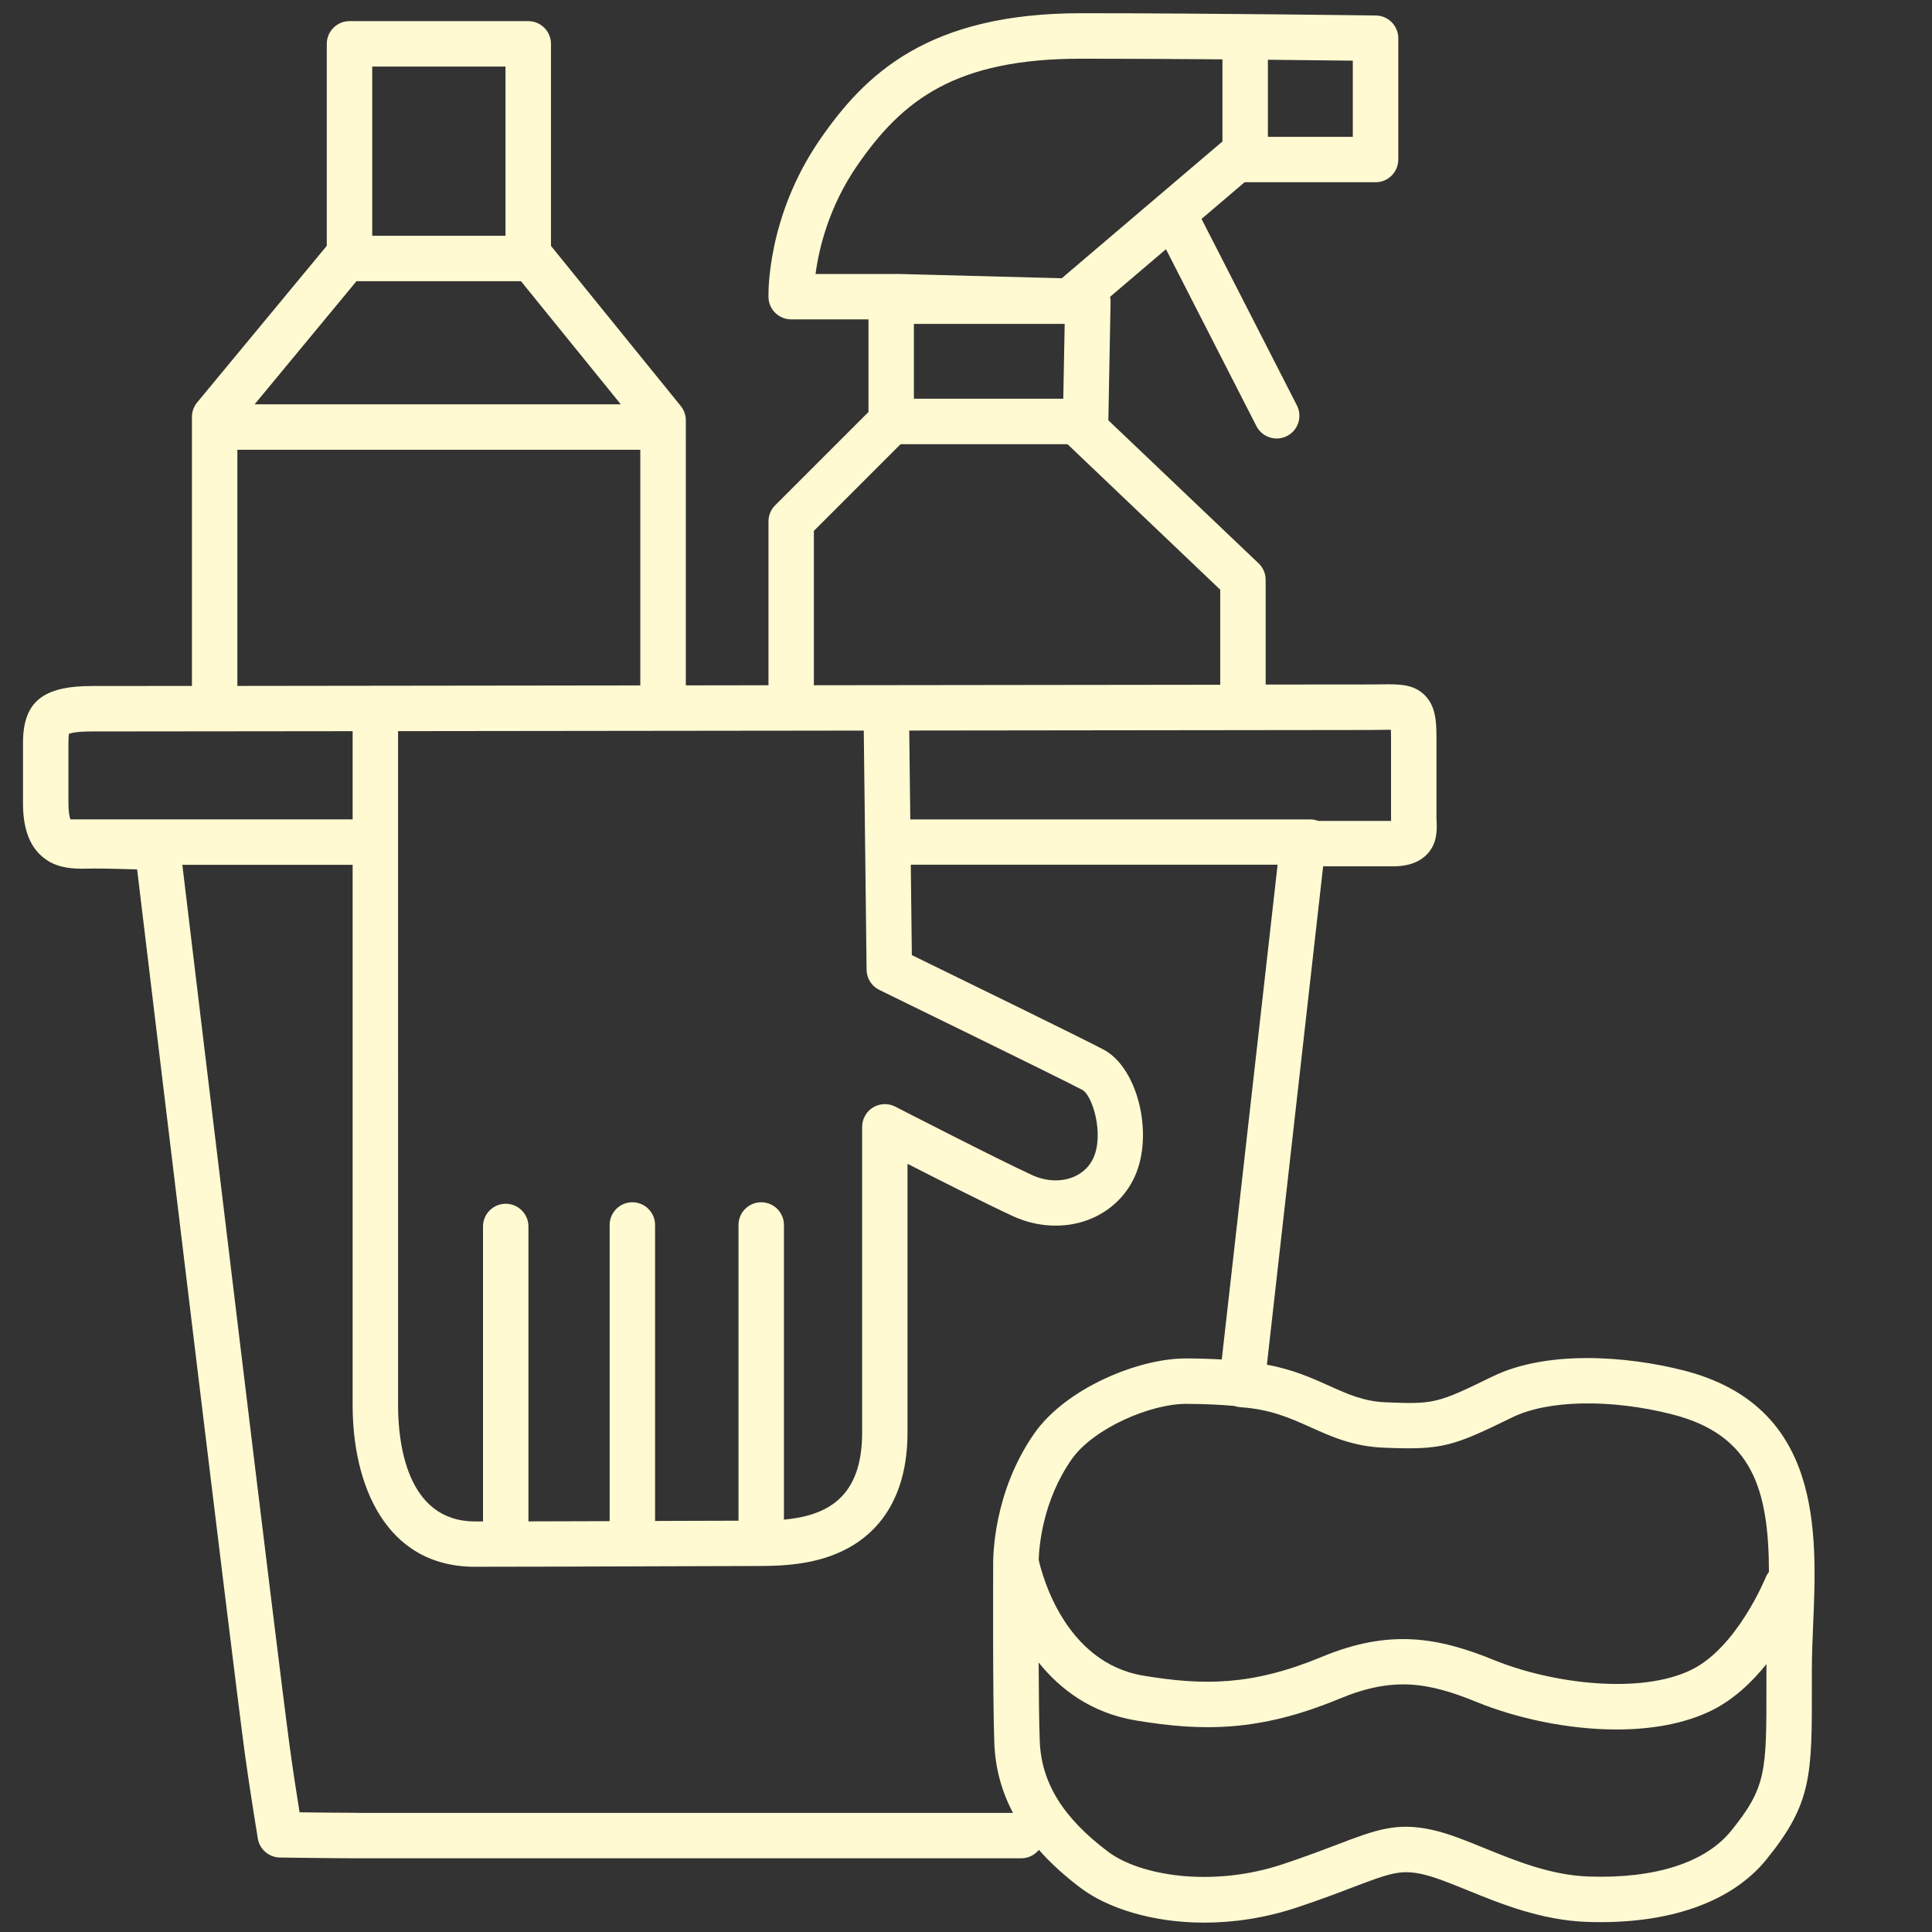 <?xml version="1.0" encoding="utf-8"?>
<!-- Generator: Adobe Illustrator 23.0.0, SVG Export Plug-In . SVG Version: 6.00 Build 0)  -->
<svg version="1.1" id="Capa_1" xmlns="http://www.w3.org/2000/svg" xmlns:xlink="http://www.w3.org/1999/xlink" x="0px" y="0px"
	 viewBox="0 0 425.2 425.2" style="enable-background:new 0 0 425.2 425.2;" xml:space="preserve">
<rect x="0" y="0" width="425.2" height="425.2" fill="#333333" stroke="none"/>
<style type="text/css">
	.st0{fill:#FFFAD2;}
</style>
<path class="st0" d="M370.5,301.6c-12.47-3.18-30.05-4.5-42.01,1.34c-12.23,5.97-12.89,6.13-23.57,5.68
	c-4.76-0.2-8.29-1.78-12.37-3.62c-3.83-1.72-8.05-3.62-13.73-4.65l12.38-109.69h15.32c1.24,0,5.01,0,7.54-2.64
	c2.33-2.43,2.19-5.51,2.11-7.35c-0.01-0.31-0.03-0.63-0.03-0.95v-17.48c0-3.53-0.2-6.9-2.61-9.27c-2.49-2.46-5.68-2.41-9.71-2.35
	c-0.77,0.01-1.63,0.02-2.57,0.02c-1.42,0-9.72,0.01-22.7,0.02v-23.05c0-1.37-0.56-2.68-1.55-3.62L243.93,92.5l0.49-26.12
	c0.01-0.36-0.03-0.72-0.1-1.07l12.29-10.46l19.91,38.94c0.88,1.73,2.64,2.72,4.46,2.72c0.77,0,1.54-0.18,2.27-0.55
	c2.46-1.26,3.43-4.27,2.18-6.73l-20.99-41.05l9.47-8.07h28.83c2.76,0,5-2.24,5-5V8.41c0-2.73-2.2-4.96-4.93-5
	c-0.36,0-35.98-0.5-64.87-0.5c-33.72,0-47.58,13.4-57.54,27.89c-11.68,16.98-11.29,33.93-11.27,34.65c0.08,2.7,2.3,4.84,5,4.84
	h17.01v20.38l-20.55,20.55c-0.94,0.94-1.46,2.21-1.46,3.54v36.05c-1.44,0-2.89,0-4.33,0.01c-4.62,0.01-9.24,0.01-13.86,0.02V92.5
	c0-1.15-0.39-2.26-1.12-3.15l-28.56-35.23V9.65c0-2.76-2.24-5-5-5H76.92c-2.76,0-5,2.24-5,5V54.1L43.39,88.57
	c-0.74,0.9-1.15,2.02-1.15,3.19v59.2c-12.45,0.01-20.48,0.02-21.96,0.02c-10.95,0-15.22,3.53-15.22,12.58v13.19
	c0,5.16,1.22,8.86,3.72,11.31c0.54,0.53,1.11,0.96,1.69,1.33c0.08,0.06,0.17,0.11,0.26,0.17c0.01,0.01,0.03,0.01,0.04,0.02
	c0.21,0.13,0.43,0.26,0.67,0.36c2.75,1.33,5.75,1.27,8.1,1.23c0.42-0.01,0.83-0.02,1.24-0.02c2.63,0,6.46,0.1,9.4,0.19
	c3.26,27.16,21.06,175.17,23.74,194.84c1.02,7.5,2.81,18.33,2.82,18.44c0.39,2.39,2.44,4.15,4.87,4.19
	c0.51,0.01,12.53,0.17,17.05,0.17h146.09c1.57,0,2.97-0.72,3.89-1.86c2.57,2.92,5.66,5.73,9.27,8.44
	c5.75,4.31,15.55,7.58,27.14,7.58c6.41,0,13.36-1,20.48-3.37c5.18-1.73,9.18-3.25,12.39-4.48c8.1-3.09,10.41-3.85,15.12-2.81
	c2.77,0.62,6.24,2.03,9.92,3.53c7.24,2.95,16.25,6.62,26.36,6.97c17.75,0.61,31.75-4.26,39.42-13.72
	c10.05-12.4,10.05-18.44,10.02-38.46l0-3.28c0-3.17,0.14-6.53,0.29-10.08C399.9,337.17,401.08,309.39,370.5,301.6z M288.45,314.12
	c4.6,2.07,9.36,4.21,16.05,4.49c13.01,0.54,15.19-0.26,28.37-6.69c7.85-3.83,21.65-4.08,35.16-0.64
	c17.71,4.52,21.22,16.64,21.29,34.66c-0.28,0.36-0.52,0.74-0.7,1.18c-0.06,0.15-6.3,15.44-16.36,20.37
	c-11.25,5.52-30.76,3.03-43.4-2.12c-12.37-5.04-23.03-6.92-37.93-0.73c-15.37,6.38-26.05,6.35-39.31,4.14
	c-17.26-2.88-22.29-22.19-23.02-25.48c0.1-3.19,0.94-13.1,7.25-22.12c4.81-6.88,17.44-12.21,25.09-12.21
	c4.34,0,8.04,0.22,10.68,0.45c0.43,0.15,0.88,0.25,1.35,0.28C279.62,310.15,283.91,312.08,288.45,314.12z M303.97,160.63
	c0.72-0.01,1.5-0.02,2.14-0.02c0.02,0.41,0.03,0.95,0.03,1.64v17.48c0,0.31,0.01,0.63,0.02,0.94h-16.03
	c-0.54-0.2-1.13-0.33-1.74-0.33h-88.05l-0.23-19.56c53.48-0.06,97.68-0.12,101.15-0.12C302.25,160.66,303.15,160.64,303.97,160.63z
	 M234.32,71.29l-0.31,16.46h-32.88V71.29H234.32z M297.73,30.12h-18.69V13.15c7.84,0.07,14.47,0.15,18.69,0.2V30.12z M188.63,36.47
	c10-14.54,21.73-23.55,49.3-23.55c10.14,0,21.12,0.06,31.11,0.14v18.1c-0.07,0.05-0.15,0.1-0.22,0.16l-35.15,29.92L198,60.3
	c-0.04,0-0.09,0-0.13,0h-18.38C180.2,54.87,182.34,45.63,188.63,36.47z M179.12,116.84l19.08-19.08h36.74l33.61,32.02v20.92
	c-22.79,0.03-55.09,0.07-89.43,0.11V116.84z M164.8,160.82c3.07,0,6.12-0.01,9.17-0.01c0.05,0,0.1,0.02,0.15,0.02
	c0.05,0,0.1-0.01,0.16-0.02c5.32-0.01,10.61-0.01,15.82-0.02l0.62,52.64c0.02,1.89,1.11,3.61,2.81,4.44
	c0.4,0.19,39.88,19.45,44.69,22.01c2.21,1.18,4.8,9.71,2.42,14.95c-1.16,2.55-3.2,3.76-4.7,4.32c-2.67,1-5.87,0.8-8.78-0.53
	c-7.72-3.54-29.91-14.96-30.13-15.07c-1.55-0.8-3.4-0.73-4.89,0.18c-1.49,0.91-2.4,2.53-2.4,4.27v67.27
	c0,14.35-7.73,18.29-17.21,19.18v-64.85c0-2.76-2.24-5-5-5s-5,2.24-5,5v65.08c-4.16,0.01-9.96,0.03-16.47,0.05
	c-0.62,0-1.26,0-1.89,0.01v-65.14c0-2.76-2.24-5-5-5s-5,2.24-5,5v65.18c-6.03,0.02-12.19,0.04-17.87,0.05v-64.9c0-2.76-2.24-5-5-5
	s-5,2.24-5,5v64.91c-0.6,0-1.19,0-1.76,0c-15.28,0-16.93-17.84-16.93-25.5V160.91C111,160.88,138.08,160.85,164.8,160.82z
	 M111.25,14.65v37.24H81.92V14.65H111.25z M78.45,61.89h36.21l21.97,27.1H56.03L78.45,61.89z M52.24,98.99h88.68v51.86
	c-33.66,0.04-65.95,0.08-88.68,0.11V98.99z M15.06,163.57c0-1.18,0.06-1.77,0.12-2.08c0.48-0.18,1.82-0.51,5.1-0.51
	c2.61,0,25.62-0.03,57.33-0.06v19.41H15.49c-0.2-0.58-0.43-1.66-0.43-3.57V163.57z M78.65,398.97c-2.79,0-8.68-0.06-12.72-0.11
	c-0.61-3.81-1.5-9.54-2.11-14.03c-2.67-19.55-20.38-166.89-23.69-194.5h37.48v118.99c0,17.16,7.07,35.5,26.93,35.5
	c11.14,0,28-0.06,41.55-0.11c9.39-0.03,17.31-0.06,20.94-0.06c6.1,0,13.19-0.46,19.56-3.9c5.99-3.23,13.14-10.28,13.14-25.51v-59.1
	c7.3,3.72,18.14,9.2,23.26,11.54c5.31,2.43,11.3,2.73,16.44,0.81c4.64-1.73,8.3-5.12,10.31-9.55c4.23-9.32,0.67-23.93-6.82-27.92
	c-4.25-2.27-33.03-16.33-42.24-20.82l-0.23-19.89h80.73L268.89,299.2c-2.3-0.13-4.99-0.23-7.96-0.23c-10.5,0-26.38,6.62-33.28,16.48
	c-9.17,13.1-9.1,27.55-9.07,29.14c-0.01,1.99-0.11,29.24,0.25,38.96c0.2,5.48,1.56,10.61,4.11,15.43H78.65z M380.96,402.97
	c-5.65,6.97-16.76,10.53-31.31,10.02c-8.33-0.29-16.09-3.45-22.93-6.24c-4.08-1.66-7.93-3.24-11.53-4.03
	c-7.83-1.74-12.46,0.02-20.85,3.22c-3.13,1.19-7.01,2.67-11.99,4.33c-15.66,5.22-31.5,2.5-38.45-2.72
	c-9.94-7.46-14.73-15.2-15.07-24.38c-0.14-3.79-0.21-10.5-0.24-17.27c4.74,5.88,11.59,11.11,21.38,12.74
	c14.67,2.45,27.28,2.5,44.79-4.77c11.92-4.95,19.57-3.63,30.33,0.75c8.58,3.5,19.87,6.01,30.7,6.01c7.54,0,14.85-1.22,20.88-4.17
	c4.83-2.37,8.88-6.22,12.1-10.22c0,0.43-0.01,0.86-0.01,1.28l0,3.29C388.78,389.89,388.78,393.33,380.96,402.97z"/>
</svg>
